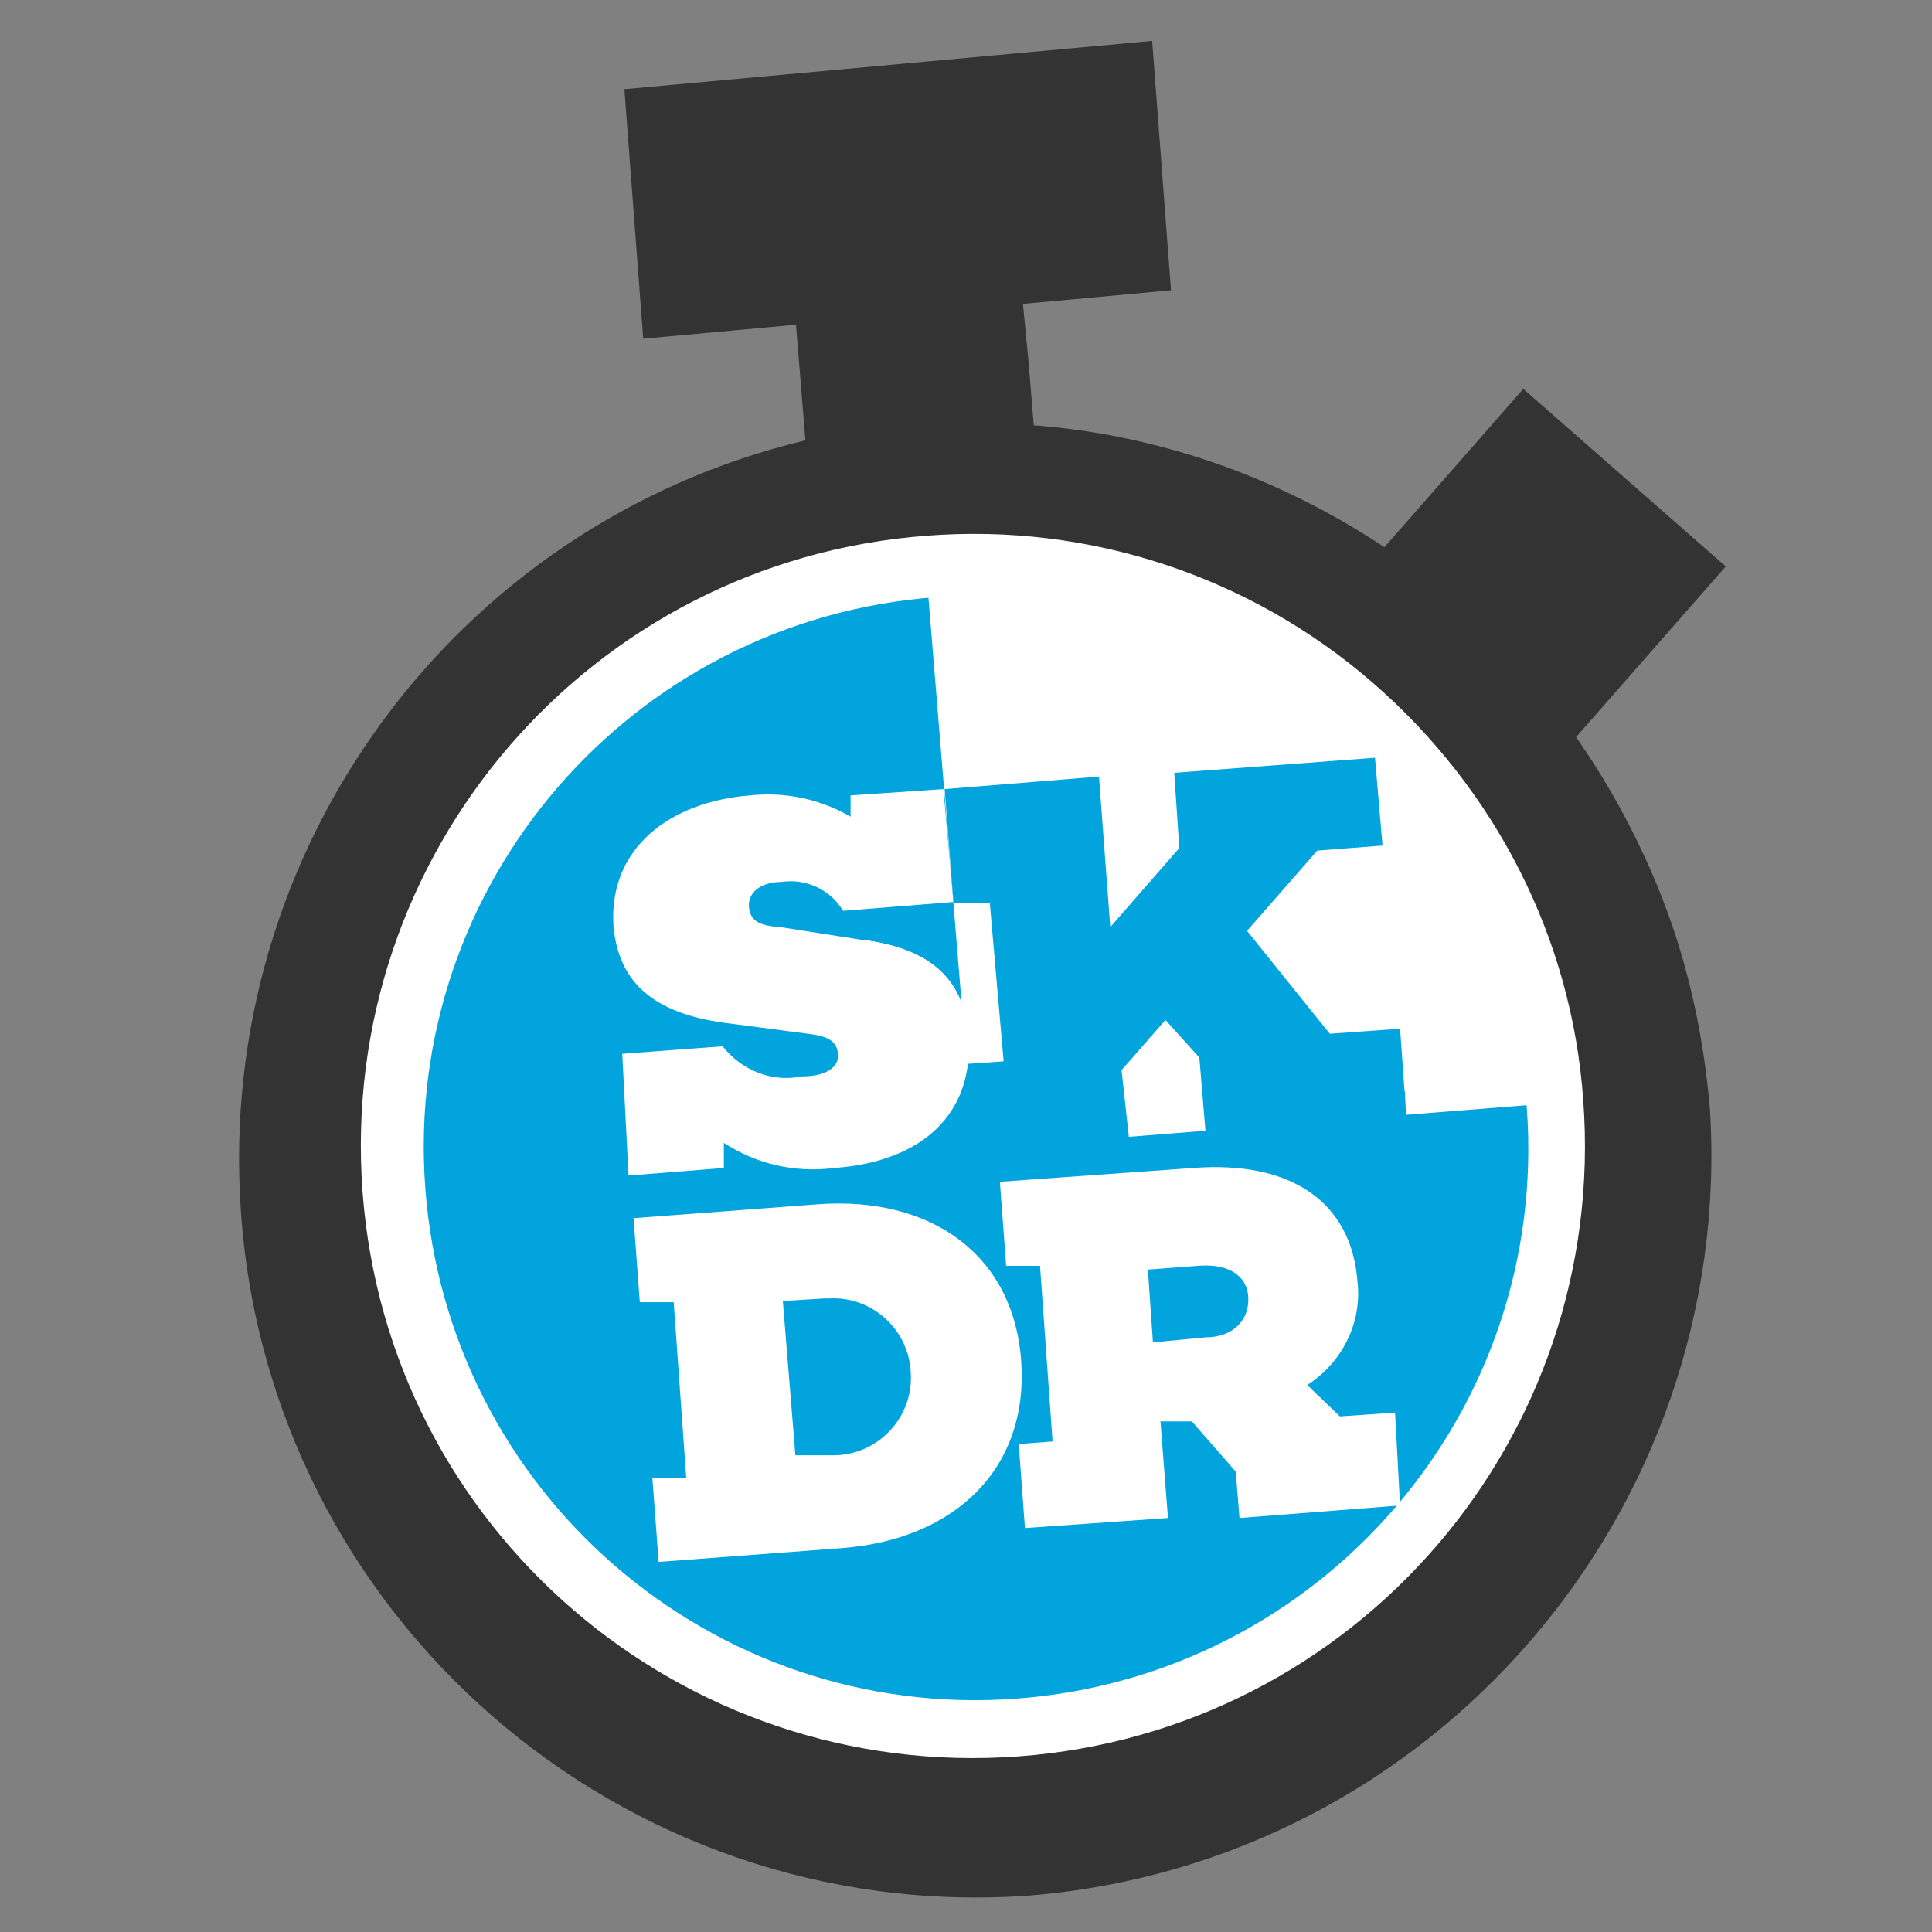 <svg xmlns="http://www.w3.org/2000/svg" viewBox="0 0 154 154" width="512" height="512">
	<rect x="0" y="0" width="154" height="154" fill="#808080" stroke="none"/>
	<g id="Layer">
		<path id="Layer" style="fill: #02a4dd" d="M186.8 49C195 50.8 200.1 54.8 200.1 63.7C200.1 74.4 192.8 80.5 181.3 80.5C175.4 80.5 170.5 78.9 167 75.8L167 79.4L154.5 79.4L154.5 62.4L167.9 62.4C169.6 65.9 173.3 67.5 177.9 67.5C181.5 67.5 182.9 66.3 182.9 64.8C182.9 63.6 182.2 62.3 179.1 61.6L169.1 59.4C159.2 57.3 154.6 52.6 154.6 44.5C154.6 33.5 163.2 27.8 173.8 27.8C178.1 27.8 183.2 28.8 187 31.8L187 28.9L199.3 28.9L199.3 45L184.8 45C183.7 42.4 181 40.4 176.9 40.4C174.2 40.4 172.4 41.4 172.4 43.4C172.4 45.3 173.9 46.1 176.3 46.6L186.8 49Z" />
	</g>
	<g id="Layer">
		<path id="Layer" style="fill: #02a4dd" d="M261.8 79.4L235.2 79.4L235.2 68.9L231.2 63.2L224.9 69.8L224.9 79.4L204.5 79.4L204.5 67L209.3 67L209.3 41.3L204.5 41.3L204.5 28.9L225 28.9L225 49.8L234.5 39.4L234.5 28.9L260.8 28.9L260.8 41.2L252.3 41.2L242.3 51.7L252.6 67L261.8 67L261.8 79.4L261.8 79.4Z" />
	</g>
	<g id="Layer">
		<path id="Layer" style="fill: #02a4dd" d="M286.1 67L291.4 67L291.4 79.4L265.1 79.4L265.1 67L270.4 67L270.4 41.3L265.1 41.3L265.1 28.9L291.4 28.9L291.4 41.2L286.1 41.2L286.1 67Z" />
	</g>
	<g id="Layer">
		<path id="Layer" style="fill: #02a4dd" d="M340.9 79.4L296.9 79.4L296.9 67L301.7 67L301.7 41.3L296.9 41.3L296.9 28.9L323.9 28.9L323.9 41.2L317.2 41.2L317.2 66L327.2 66L327.2 59.5L340.9 59.5L340.9 79.4Z" />
	</g>
	<g id="Layer">
		<path id="Layer" style="fill: #02a4dd" d="M388.7 79.4L344.7 79.4L344.7 67L349.5 67L349.5 41.3L344.7 41.3L344.7 28.9L371.7 28.9L371.7 41.2L365 41.2L365 66L375 66L375 59.5L388.7 59.5L388.7 79.4Z" />
	</g>
	<g id="Layer">
		<path id="Layer" fill-rule="evenodd" style="fill: #02a4dd" d="M180.9 87.6C197.2 87.6 208.3 97.3 208.3 112.7C208.3 128.2 197.2 137.9 180.9 137.9L154.7 137.9L154.7 125.5L159.5 125.5L159.5 99.9L154.7 99.9L154.7 87.6L180.9 87.6ZM180.9 124.2C187.7 124.2 192.5 119.5 192.5 112.6C192.5 105.9 187.7 101.1 180.9 101.1L175 101.1L175 124.1L180.9 124.1L180.9 124.2Z" />
	</g>
	<g id="Layer">
		<path id="Layer" fill-rule="evenodd" style="fill: #02a4dd" d="M242.5 137.9L242.5 131.2L236.8 123.7L232.3 123.7L232.3 137.9L212 137.9L212 125.5L216.8 125.5L216.8 99.9L212 99.9L212 87.6L239.5 87.6C253.5 87.6 261.6 94.3 261.6 106C261.6 112.5 258.6 117.6 253.3 120.7L257.5 125.7L265.3 125.7L265.3 137.9L242.5 137.9ZM239.6 111.4C243.5 111.4 246 109.2 246 105.9C246 102.8 243.4 100.7 239.6 100.7L232.3 100.7L232.3 111.4L239.6 111.4Z" />
	</g>
	<g id="Layer">
		<path id="Layer" style="fill: #02a4dd" d="M289.6 125.6L294.9 125.6L294.9 138L268.7 138L268.7 125.6L274 125.6L274 99.9L268.7 99.9L268.7 87.6L294.9 87.6L294.9 99.9L289.6 99.9L289.6 125.6Z" />
	</g>
	<g id="Layer">
		<path id="Layer" style="fill: #02a4dd" d="M344.2 137.9L300.3 137.9L300.3 125.5L305.1 125.5L305.1 99.9L300.3 99.9L300.3 87.6L327.3 87.6L327.3 99.9L320.6 99.9L320.6 124.6L330.6 124.6L330.6 118.2L344.2 118.2L344.2 137.9L344.2 137.9Z" />
	</g>
	<g id="Layer">
		<path id="Layer" style="fill: #02a4dd" d="M391.9 137.9L348 137.9L348 125.5L352.8 125.5L352.8 99.9L348 99.9L348 87.6L375 87.6L375 99.9L368.3 99.9L368.3 124.6L378.3 124.6L378.3 118.2L391.9 118.2L391.9 137.9L391.9 137.9Z" />
		<path id="Layer" style="fill: #02a4dd" d="M429.7 107.6C437.9 109.4 443 113.4 443 122.3C443 133 435.7 139.1 424.2 139.1C418.4 139.1 413.5 137.5 409.9 134.4L409.9 138L397.5 138L397.5 121L410.8 121C412.5 124.5 416.2 126.1 420.8 126.1C424.4 126.1 425.8 124.9 425.8 123.4C425.8 122.2 425.1 120.9 422 120.2L412 118.1C402.1 116 397.6 111.3 397.6 103.2C397.6 92.2 406.2 86.5 416.8 86.5C421.1 86.5 426.1 87.5 430 90.5L430 87.6L442.3 87.6L442.3 103.7L427.9 103.7C426.8 101.1 424.1 99.1 420.1 99.1C417.4 99.1 415.6 100.1 415.6 102.1C415.6 104 417.1 104.8 419.4 105.3L429.7 107.6Z" />
	</g>
	<g id="Icon">
		<path id="Layer" style="fill: #333333" d="M82 151.1C49.6 153.4 21.4 128.9 19.2 96.5C17.2 67.8 36.2 41.8 64.2 35.1L63.8 30.2L63.4 25.3L59.4 25.6L55.4 25.9C54.5 26 53.6 25.7 52.9 25.1C52.2 24.5 51.8 23.7 51.7 22.8L51.5 17L51.1 11.4C51.1 10.5 51.4 9.6 51.9 8.9C52.5 8.2 53.3 7.8 54.2 7.7L71.1 6.4L88.1 5.1C89 5 89.9 5.3 90.6 6C91.3 6.6 91.7 7.4 91.8 8.3C91.8 10.2 92 12 92.2 13.8C92.4 15.6 92.5 17.5 92.7 19.6C92.8 21.5 91.4 23.1 89.5 23.2L85.5 23.5L81.5 23.8L82 29L82.4 33.9C92.9 34.7 102.9 38.4 111.5 44.4L115.1 40.4L118.7 36.4C119.9 35 122 34.8 123.4 36C123.4 36 123.4 36 123.5 36.1L127.8 39.9C129.1 41.1 130.4 42.1 132.1 43.5C132.8 44.1 133.2 44.9 133.3 45.8C133.4 46.7 133.1 47.6 132.5 48.3L128.5 52.8L124.5 57.2L124.5 57.2L124.5 57.2C127.8 61.6 130.5 66.5 132.5 71.6C134.6 77 135.8 82.6 136.3 88.4C138.3 120.5 114.2 148.5 82 151.1Z" />
		<path id="Layer" style="fill: #02a4dd" d="M118.22 35.14L120.83 32.11L134.48 43.85L131.87 46.89L118.22 35.14Z" />
		<path id="Shape 5 copy" style="fill: #333333" d="M49.77 7.11L91.84 3.26L93.34 23.14L51.27 27L49.77 7.11Z" />
		<path id="Layer" style="fill: #ffffff" d="M126.2 87.7C128.2 114.6 108.1 138 81.2 140C54.3 142 30.9 121.9 28.9 95C26.9 68.1 47 44.7 73.9 42.7C86.8 41.7 99.6 45.9 109.4 54.4C119.2 62.9 125.3 74.8 126.2 87.7Z" />
		<path id="Layer" style="fill: #02a4dd" d="M121.7 88.3C123.5 112.5 105.3 133.6 81 135.4C56.8 137.2 35.7 119 33.9 94.7C32.1 70.5 50.3 49.4 74.6 47.6C86.2 46.8 97.6 50.5 106.4 58.1C115.4 65.7 120.9 76.6 121.7 88.3Z" />
		<path id="Layer" style="fill: #ffffff" d="M73.8 45.1L77.6 91.6L122.9 88L118.9 70.8L105 54.8L91.6 47.9L73.8 45.1Z" />
		<path id="Shape 1" style="fill: #02a4dd" d="M77 85L79 85L79 93L77 93L77 85Z" />
		<path id="Shape 2" style="fill: #02a4dd" d="M78 89L88 89L88 92L78 92L78 89Z" />
		<path id="Shape 3" style="fill: #02a4dd" d="M99 87L112 87L112 92L99 92L99 87Z" />
		<path id="Layer" style="fill: #ffffff" d="M65.1 96C74.2 95.3 80.8 100 81.4 108.5C82 117 76.2 122.7 67.1 123.4L52.5 124.5L52 117.8L54.7 117.8L53.7 103.8L51 103.8L50.5 97.1L65.1 96ZM66.6 116C70.1 115.9 72.8 112.9 72.6 109.5C72.5 106 69.5 103.3 66.1 103.5C66 103.5 65.8 103.5 65.7 103.5L62.4 103.7L63.4 116L66.6 116Z" />
		<path id="Layer" style="fill: #ffffff" d="M111.6 120L98.8 121L98.5 117.3L95 113.3L92.5 113.3L93.1 121L81.7 121.8L81.2 115.1L83.9 114.9L82.9 100.9L80.2 100.9L79.7 94.2L95.1 93.1C102.9 92.5 107.7 95.8 108.2 102.1C108.6 105.4 107 108.6 104.2 110.4L106.8 112.9L111.2 112.6L111.6 120ZM96.1 106.6C98.3 106.6 99.6 105.2 99.5 103.4C99.4 101.6 97.8 100.7 95.5 100.9L91.5 101.2L91.9 107L96.1 106.6Z" />
		<path id="Shape 4" style="fill: #333333" d="M121.42 31L137.56 45.15L125.14 59.31L109 45.16L121.42 31Z" />
		<path id="Layer" style="fill: #ffffff" d="M68.6 74.9C73.6 75.5 76.9 77.6 77.2 82.7C77.6 88.8 73.5 92.6 66.5 93.1C63.4 93.5 60.3 92.8 57.7 91.1L57.7 93.1L50.1 93.7L49.6 84L57.6 83.4C59.1 85.3 61.5 86.3 63.9 85.8C66.1 85.8 66.9 84.9 66.8 84C66.7 83.1 66.2 82.6 64.4 82.4L58.3 81.6C52.2 80.9 49.3 78.4 48.9 73.8C48.5 67.6 53.4 63.9 59.8 63.4C62.6 63.1 65.4 63.7 67.8 65.1L67.8 63.4L75.2 62.9L76 71.9L67.2 72.6C66.2 70.9 64.2 70 62.3 70.3C60.7 70.3 59.6 71.1 59.7 72.3C59.8 73.5 60.7 73.8 62.2 73.9L68.6 74.9Z" />
		<path id="Layer" style="fill: #02a4dd" d="M112.1 89L96.1 90.3L95.6 84.3L92.9 81.3L89.4 85.3L90 90.8L77.7 91.8L77.1 84.8L80 84.6L78.9 72L76 72L75.3 62.9L87.6 61.9L88.5 73.9L94 67.6L93.6 61.6L109.6 60.4L110.2 67.4L105 67.8L99.4 74.2L106 82.4L111.6 82L112.1 89Z" />
		<path id="Layer" style="fill: #ffffff" d="M68.6 74.9C73.6 75.5 76.8 77.6 77.2 82.6C77.6 88.7 73.5 92.5 66.5 93" />
	</g>
</svg>